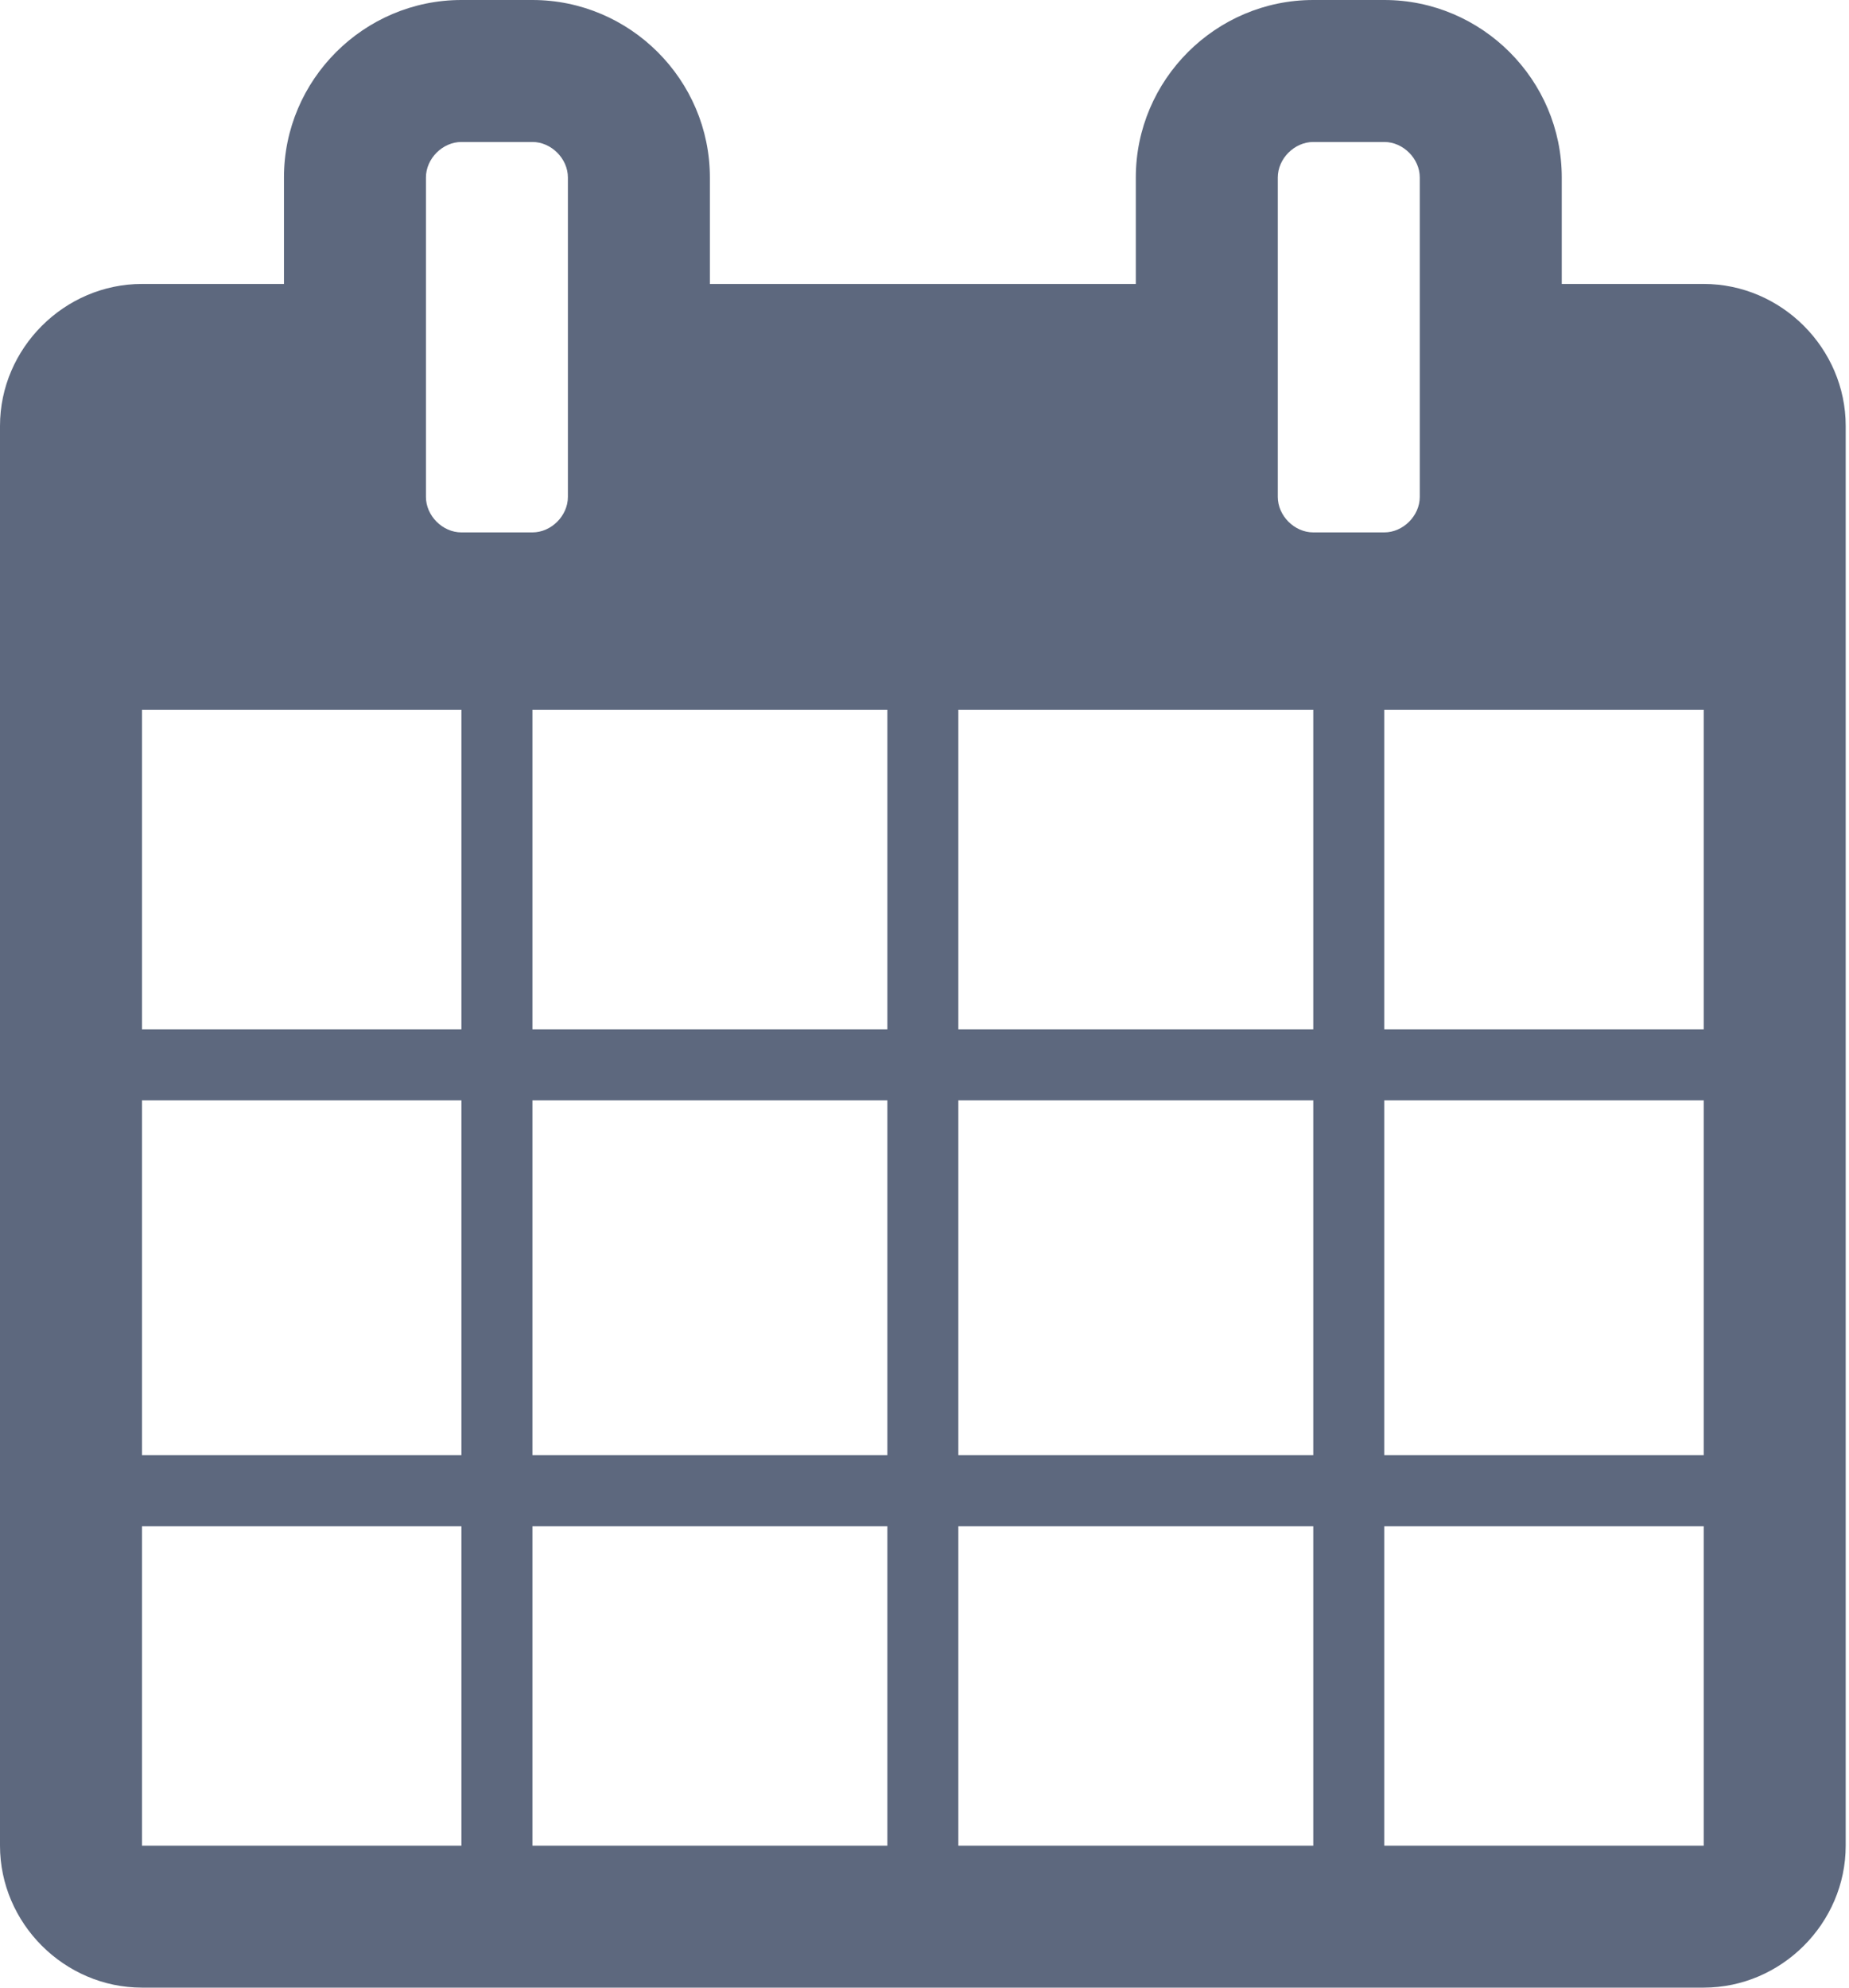 <?xml version="1.0" encoding="UTF-8" standalone="no"?>
<svg width="80px" height="86px" viewBox="0 0 80 86" version="1.1" xmlns="http://www.w3.org/2000/svg" xmlns:xlink="http://www.w3.org/1999/xlink">
    <title>calendar</title>
    
    <defs></defs>
    <g id="Page-1" stroke="none" stroke-width="1" fill="none" fill-rule="evenodd"  >
        <path d="M79.857,18.429 C79.857,15.069 77.074,12.286 73.714,12.286 L67.572,12.286 L67.572,7.679 C67.572,3.455 64.116,0 59.893,0 L56.821,0 C52.598,0 49.143,3.455 49.143,7.679 L49.143,12.286 L30.714,12.286 L30.714,7.679 C30.714,3.455 27.259,0 23.036,0 L19.964,0 C15.741,0 12.286,3.455 12.286,7.679 L12.286,12.286 L6.143,12.286 C2.783,12.286 0,15.069 0,18.429 L0,79.857 C0,83.217 2.783,86 6.143,86 L73.714,86 C77.074,86 79.857,83.217 79.857,79.857 L79.857,18.429 Z M6.143,79.857 L6.143,66.036 L19.964,66.036 L19.964,79.857 L6.143,79.857 Z M23.036,79.857 L23.036,66.036 L38.393,66.036 L38.393,79.857 L23.036,79.857 Z M6.143,62.964 L6.143,47.607 L19.964,47.607 L19.964,62.964 L6.143,62.964 Z M23.036,62.964 L23.036,47.607 L38.393,47.607 L38.393,62.964 L23.036,62.964 Z M6.143,44.536 L6.143,30.714 L19.964,30.714 L19.964,44.536 L6.143,44.536 Z M41.464,79.857 L41.464,66.036 L56.821,66.036 L56.821,79.857 L41.464,79.857 Z M23.036,44.536 L23.036,30.714 L38.393,30.714 L38.393,44.536 L23.036,44.536 Z M59.893,79.857 L59.893,66.036 L73.714,66.036 L73.714,79.857 L59.893,79.857 Z M41.464,62.964 L41.464,47.607 L56.821,47.607 L56.821,62.964 L41.464,62.964 Z M24.571,21.5 C24.571,22.316 23.852,23.036 23.036,23.036 L19.964,23.036 C19.148,23.036 18.429,22.316 18.429,21.5 L18.429,7.679 C18.429,6.863 19.148,6.143 19.964,6.143 L23.036,6.143 C23.852,6.143 24.571,6.863 24.571,7.679 L24.571,21.5 Z M59.893,62.964 L59.893,47.607 L73.714,47.607 L73.714,62.964 L59.893,62.964 Z M41.464,44.536 L41.464,30.714 L56.821,30.714 L56.821,44.536 L41.464,44.536 Z M59.893,44.536 L59.893,30.714 L73.714,30.714 L73.714,44.536 L59.893,44.536 Z M61.429,21.5 C61.429,22.316 60.709,23.036 59.893,23.036 L56.821,23.036 C56.006,23.036 55.286,22.316 55.286,21.5 L55.286,7.679 C55.286,6.863 56.006,6.143 56.821,6.143 L59.893,6.143 C60.709,6.143 61.429,6.863 61.429,7.679 L61.429,21.5 Z" id="" fill="#5D687E"  ></path>
    </g>
</svg>
